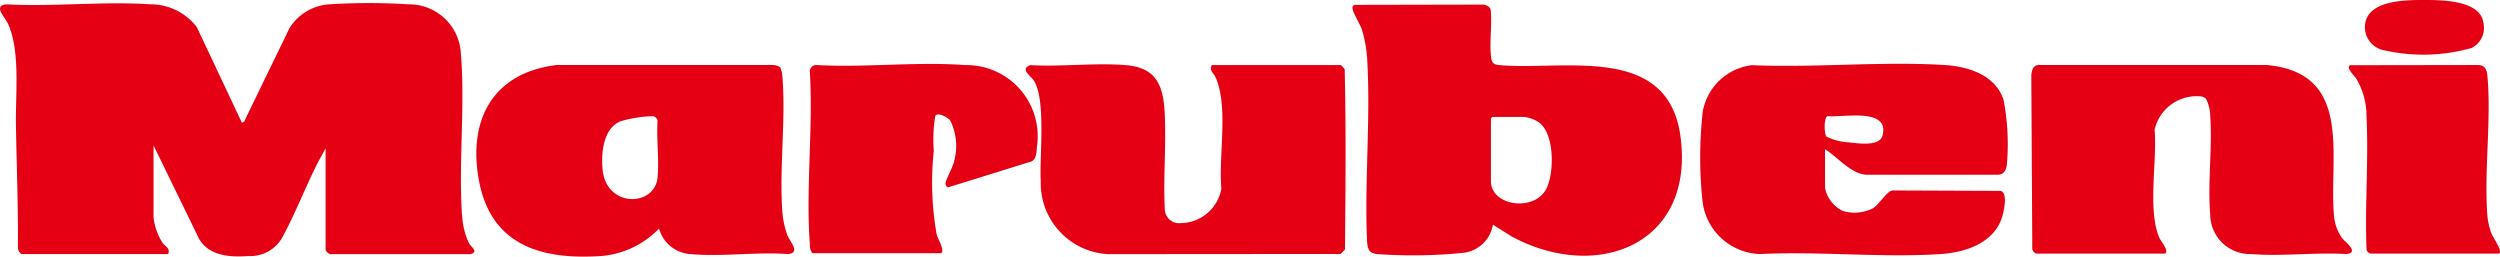 <svg id="marubeni" xmlns="http://www.w3.org/2000/svg" xmlns:xlink="http://www.w3.org/1999/xlink" width="140" height="14.372" viewBox="0 0 140 14.372">
  <defs>
    <clipPath id="clip-path">
      <rect id="Rectángulo_112" data-name="Rectángulo 112" width="140" height="14.372" fill="none"/>
    </clipPath>
  </defs>
  <g id="Grupo_1711" data-name="Grupo 1711" clip-path="url(#clip-path)">
    <path id="Trazado_12469" data-name="Trazado 12469" d="M25.873,15.017c-.2-2.919.181-6.153-.063-9.04A2.9,2.9,0,0,0,22.876,3.2a35.38,35.38,0,0,0-4.459,0A2.832,2.832,0,0,0,16.2,4.555l-2.529,5.21-.122.07L11.024,4.48A3.252,3.252,0,0,0,8.458,3.2c-2.624-.179-5.449.141-8.094,0-.786.057-.079.72.1,1.117.678,1.549.4,3.9.428,5.605.037,2.294.131,4.606.111,6.908a.484.484,0,0,0,.194.355H9.418a.434.434,0,0,0,.016-.257c-.05-.122-.247-.253-.336-.383a3.277,3.277,0,0,1-.5-1.416V11.1l2.437,5c.491,1.17,1.744,1.278,2.873,1.194a2.048,2.048,0,0,0,1.948-1.13c.724-1.337,1.291-2.85,2-4.208l.377-.693v5.675c0,.066.192.288.3.249h7.82c.471-.119.033-.406-.076-.588a3.947,3.947,0,0,1-.394-1.582" transform="translate(0 -2.957)" fill="#e50013"/>
    <path id="Trazado_12470" data-name="Trazado 12470" d="M1384.445,8.042c-.368-.033-.429-.173-.464-.524-.082-.814.069-1.739-.013-2.565-.038-.179-.2-.244-.359-.3l-7.279.015a.218.218,0,0,0-.1.122c-.059.2.427.96.526,1.265a7.2,7.2,0,0,1,.29,1.575c.213,3.357-.156,6.93,0,10.31.036.429.116.642.577.686a28.185,28.185,0,0,0,4.83-.073,1.9,1.9,0,0,0,1.639-1.575l1.063.667c4.791,2.575,10.263.432,9.439-5.622-.709-5.215-6.564-3.657-10.148-3.981m2.646,6.908c-.653,1.325-3.111,1-3.111-.413V11.027c0-.015.064-.054.083-.082h1.761a1.777,1.777,0,0,1,.879.331c.843.669.825,2.79.389,3.674" transform="translate(-1300.489 -4.396)" fill="#e50013"/>
    <path id="Trazado_12471" data-name="Trazado 12471" d="M1061.427,65.452h-7.237c-.159.316.1.438.213.692.735,1.657.153,4.41.323,6.23a2.336,2.336,0,0,1-2.27,1.929.8.8,0,0,1-.895-.722c-.1-1.819.091-3.715-.014-5.524-.088-1.518-.507-2.469-2.174-2.6-1.715-.14-3.606.1-5.34,0-.608.2-.007.587.164.828.732,1.032.333,4.29.414,5.674a3.979,3.979,0,0,0,3.773,4.082l13.03-.01.234-.26c.03-3.353.063-6.729-.017-10.078a1.025,1.025,0,0,0-.206-.233" transform="translate(-986.329 -61.809)" fill="#e50013"/>
    <path id="Trazado_12472" data-name="Trazado 12472" d="M501.867,74.4c-.182-2.459.2-5.176,0-7.623a1.391,1.391,0,0,0-.126-.505.765.765,0,0,0-.4-.126H489.234c-3.609.429-5.008,3.117-4.348,6.53.695,3.592,3.518,4.388,6.829,4.167a5.085,5.085,0,0,0,3.245-1.537,1.949,1.949,0,0,0,1.657,1.419c1.75.182,3.774-.124,5.554.009.747-.063.112-.694-.031-1.07a5.129,5.129,0,0,1-.273-1.263m-6.987-1.971c-.151,1.673-2.888,1.73-3.083-.442-.081-.906.026-2.266.99-2.686a7.086,7.086,0,0,1,1.75-.288.316.316,0,0,1,.34.235c-.068,1.026.094,2.171,0,3.181" transform="translate(-458.053 -62.506)" fill="#e50013"/>
    <path id="Trazado_12473" data-name="Trazado 12473" d="M831.5,65.137c-2.667-.2-5.565.148-8.257,0a.361.361,0,0,0-.413.411c.185,3.141-.237,6.546,0,9.655a.725.725,0,0,0,.135.469h7.219c.21-.162-.18-.791-.249-1.023a16.587,16.587,0,0,1-.166-4.71,7.987,7.987,0,0,1,.082-1.947c.131-.255.693.087.832.236a3.221,3.221,0,0,1,.212,2.339c-.074.31-.458,1-.469,1.183a.222.222,0,0,0,.149.233l4.6-1.429c.341-.086.35-.541.369-.838a3.988,3.988,0,0,0-4.045-4.577" transform="translate(-777.476 -61.493)" fill="#e50013"/>
    <path id="Trazado_12474" data-name="Trazado 12474" d="M1743.81,64.976c-3.51-.217-7.248.161-10.782.009a3.181,3.181,0,0,0-2.75,2.579,22.957,22.957,0,0,0-.011,5.094,3.356,3.356,0,0,0,3.192,2.905c3.316-.167,6.839.215,10.13,0,1.522-.1,3.191-.7,3.523-2.357.062-.308.206-1.037-.142-1.181L1740.894,72c-.328.052-.732.782-1.092,1a2.28,2.28,0,0,1-1.706.142,1.86,1.86,0,0,1-.974-1.277V69.694c.718.441,1.4,1.338,2.284,1.425l7.43,0c.319-.02.442-.3.469-.574a13.153,13.153,0,0,0-.183-3.606c-.446-1.4-1.969-1.882-3.312-1.964m-3.468,3.952c-.165.627-1.368.437-1.872.381a3.115,3.115,0,0,1-1.269-.326c-.126-.136-.161-1.076.069-1.143.838.088,3.489-.5,3.072,1.087" transform="translate(-1634.92 -61.335)" fill="#e50013"/>
    <path id="Trazado_12475" data-name="Trazado 12475" d="M2084.5,75.818a2.547,2.547,0,0,1-.434-1.158c-.331-3.29,1.155-8.075-3.774-8.522h-12.717c-.361-.019-.441.278-.468.576l.055,9.6a.358.358,0,0,0,.219.385l7.213,0c.253-.149-.222-.668-.318-.891-.671-1.551-.111-4.332-.264-6.049a2.412,2.412,0,0,1,2.641-1.858.565.565,0,0,1,.233.123,2.2,2.2,0,0,1,.24.94c.125,1.789-.147,3.76,0,5.539a2.23,2.23,0,0,0,2.284,2.221c1.715.14,3.606-.105,5.341,0,.763-.076-.089-.695-.251-.908" transform="translate(-1953.354 -62.497)" fill="#e50013"/>
    <path id="Trazado_12476" data-name="Trazado 12476" d="M2398.165,75.6a3.951,3.951,0,0,1-.234-1.028c-.19-2.516.234-5.357,0-7.843-.031-.335-.155-.569-.522-.576l-7.148.011c-.3.1.23.6.329.752a4.1,4.1,0,0,1,.573,2.116c.123,2.431-.094,4.965,0,7.407-.005.146.1.223.22.274h7.215c.2-.14-.341-.877-.429-1.114" transform="translate(-2258.639 -62.512)" fill="#e50013"/>
    <path id="Trazado_12477" data-name="Trazado 12477" d="M2407.633,2.821a9.9,9.9,0,0,0,4.873-.136,1.26,1.26,0,0,0,.653-1.423C2412.984,0,2410.79,0,2409.835,0c-1.1,0-3.346.009-3.308,1.578a1.321,1.321,0,0,0,1.106,1.244" transform="translate(-2274.092 0)" fill="#e50013"/>
  </g>
</svg>
